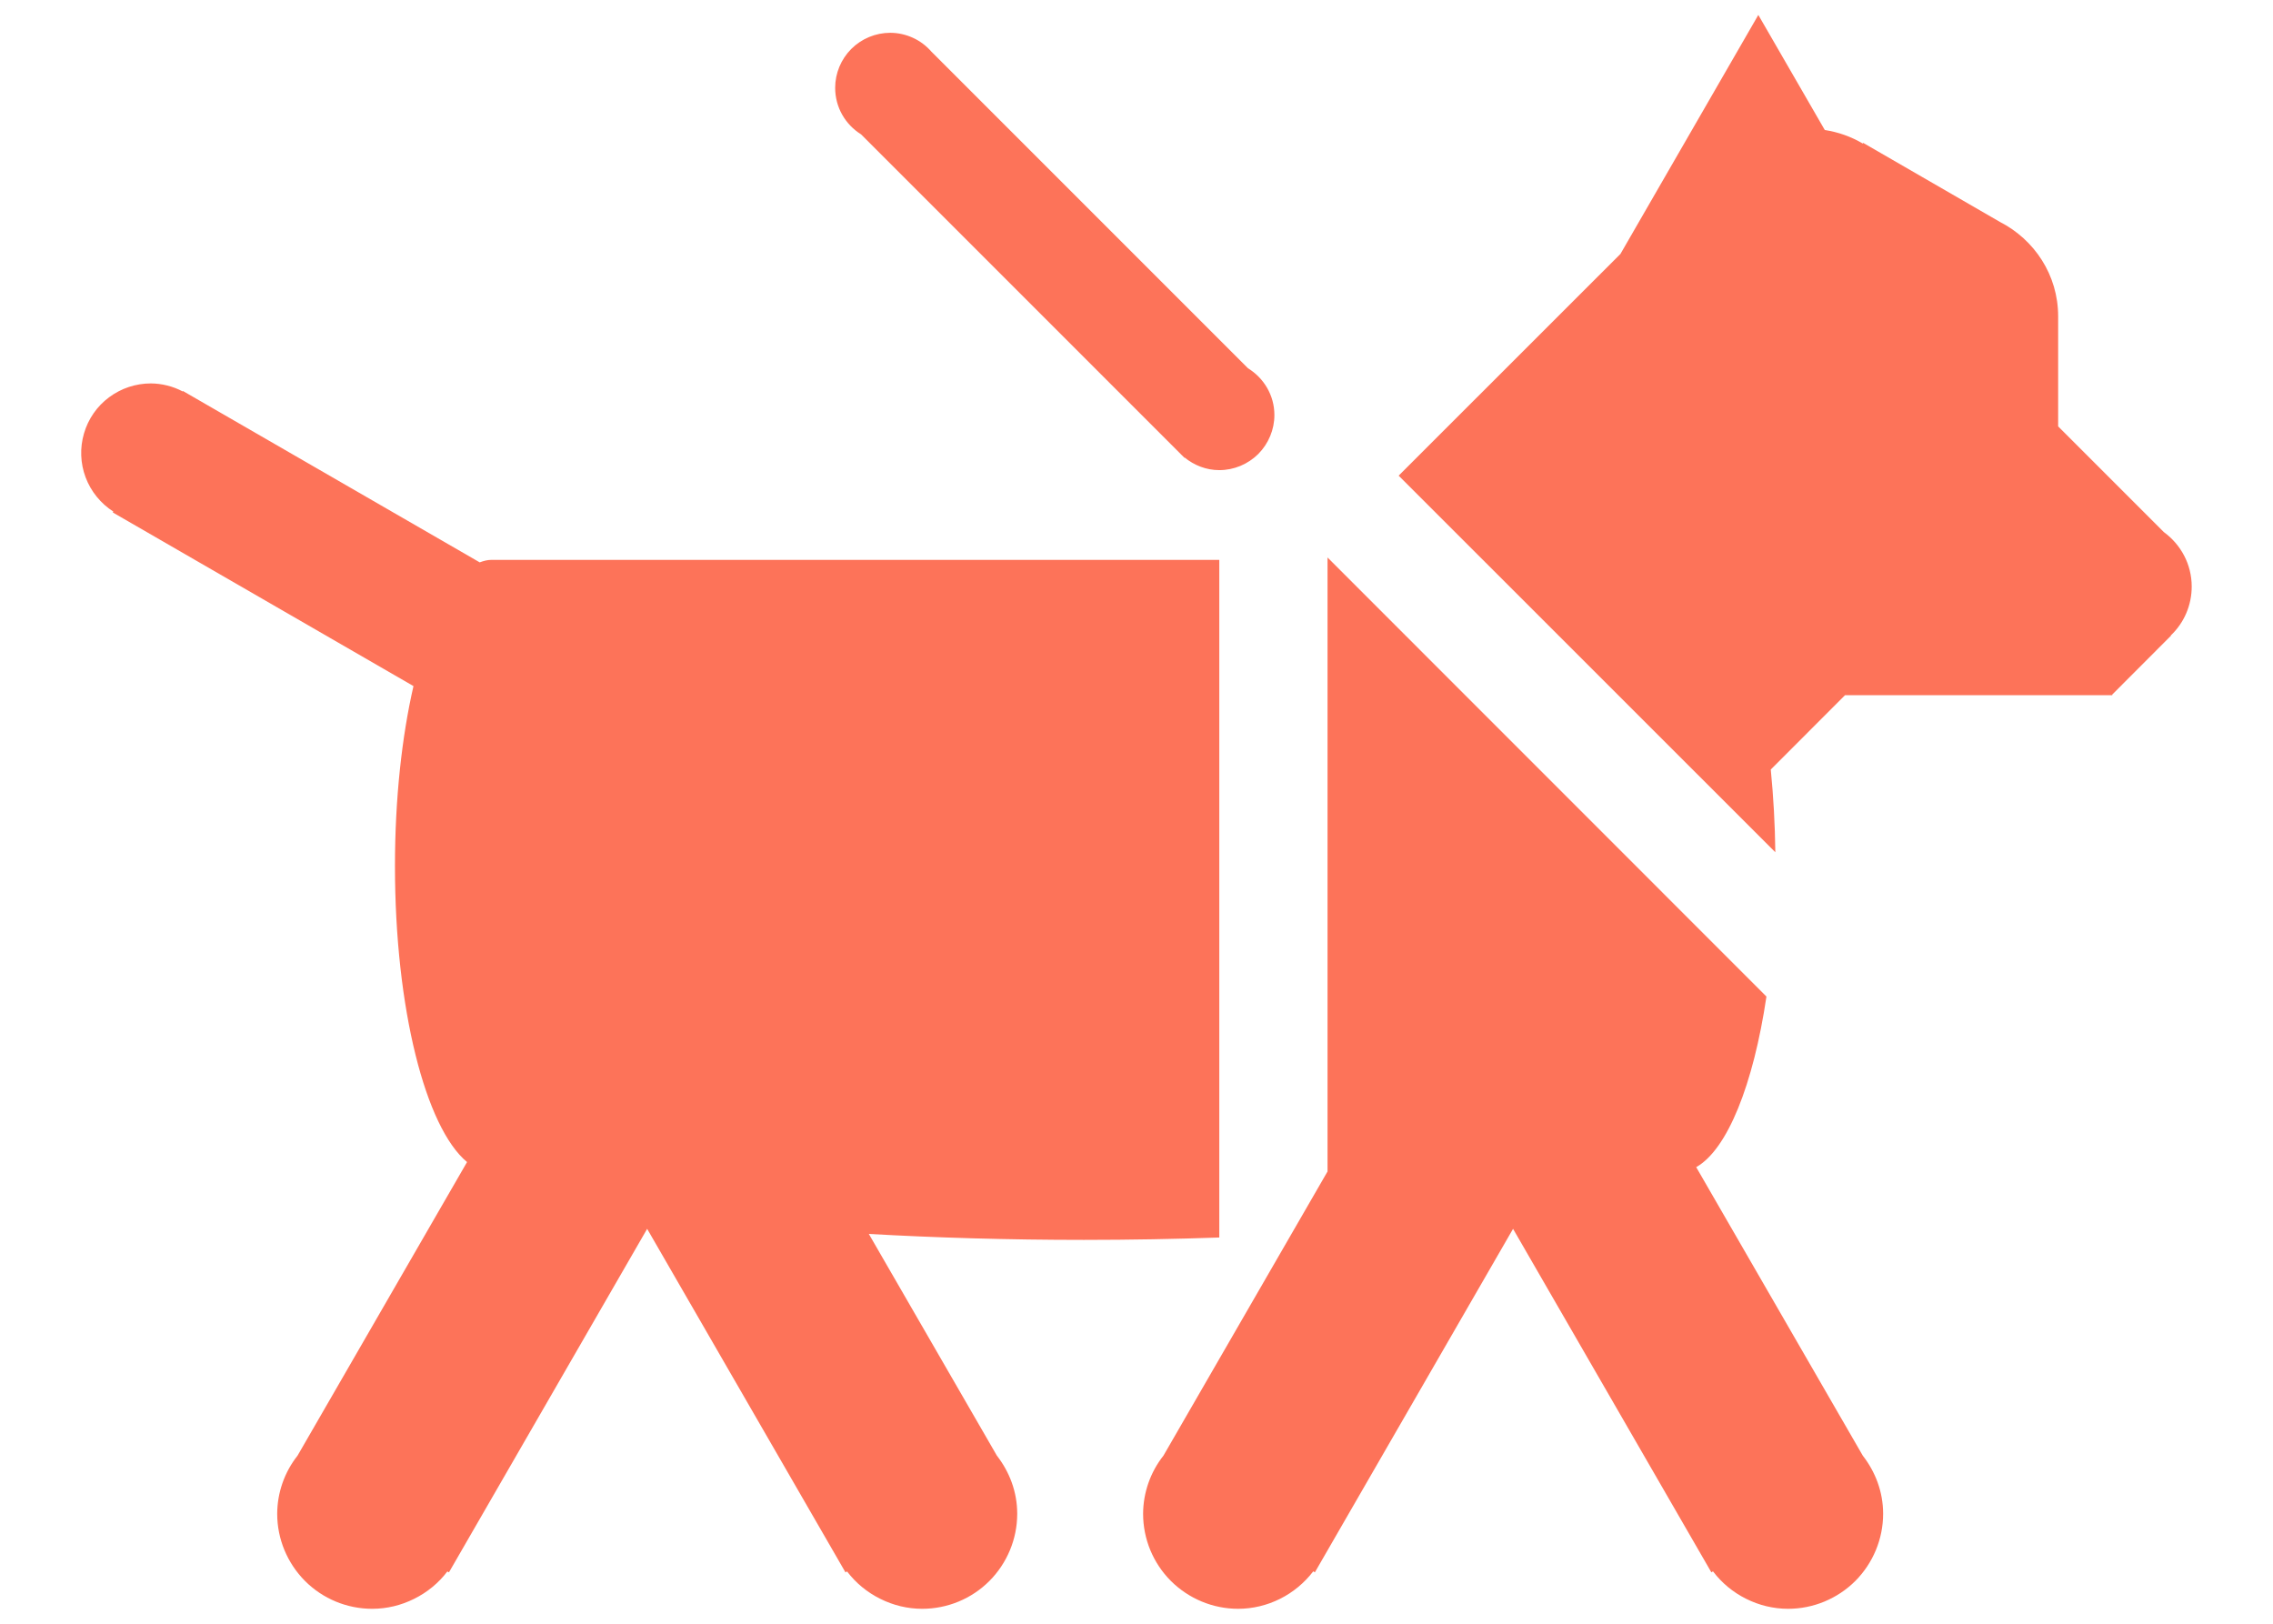 <svg width="21" height="15" viewBox="0 0 21 15" fill="none" xmlns="http://www.w3.org/2000/svg">
<g clip-path="url(#clip0_29_588)">
<path d="M7.955 1.241L10.894 4.18C10.902 4.189 10.911 4.197 10.919 4.205L10.943 4.229L10.945 4.227C11.033 4.298 11.143 4.343 11.265 4.343C11.4 4.343 11.529 4.289 11.625 4.194C11.72 4.098 11.774 3.969 11.774 3.834C11.774 3.651 11.676 3.492 11.53 3.402L8.605 0.477C8.558 0.423 8.5 0.379 8.434 0.349C8.368 0.319 8.297 0.303 8.225 0.303C8.09 0.303 7.96 0.357 7.865 0.452C7.77 0.547 7.716 0.677 7.716 0.811C7.716 0.993 7.811 1.151 7.955 1.241ZM11.265 11.432V5.172H4.54C4.503 5.172 4.467 5.182 4.432 5.195L1.69 3.612L1.688 3.616C1.597 3.568 1.496 3.543 1.394 3.542C1.255 3.542 1.119 3.587 1.008 3.67C0.896 3.753 0.815 3.87 0.776 4.004C0.737 4.137 0.742 4.28 0.791 4.41C0.84 4.54 0.93 4.651 1.047 4.726L1.042 4.734L3.82 6.338C3.713 6.805 3.649 7.378 3.649 8.001C3.649 9.316 3.932 10.418 4.315 10.735L2.749 13.447C2.628 13.6 2.562 13.789 2.561 13.984C2.561 14.217 2.654 14.44 2.818 14.605C2.983 14.77 3.206 14.862 3.439 14.862C3.574 14.862 3.706 14.83 3.826 14.77C3.947 14.71 4.052 14.624 4.133 14.517L4.148 14.525L5.979 11.352L7.811 14.525L7.826 14.517C7.907 14.624 8.012 14.71 8.133 14.77C8.253 14.83 8.385 14.862 8.52 14.862C8.753 14.862 8.976 14.77 9.141 14.605C9.305 14.44 9.398 14.217 9.398 13.984C9.398 13.781 9.326 13.596 9.21 13.447L8.027 11.399C8.644 11.434 9.313 11.454 10.015 11.454C10.445 11.454 10.863 11.446 11.265 11.432Z" fill="#FD7359"/>
<path d="M15.671 10.782C15.959 10.62 16.199 10.02 16.32 9.206L12.265 5.15V10.822L10.749 13.447C10.628 13.6 10.562 13.789 10.561 13.984C10.561 14.217 10.653 14.44 10.818 14.605C10.983 14.769 11.206 14.862 11.439 14.862C11.573 14.862 11.706 14.83 11.826 14.77C11.946 14.71 12.051 14.623 12.133 14.516L12.148 14.525L13.979 11.352L15.811 14.525L15.826 14.516C15.907 14.623 16.012 14.71 16.133 14.77C16.253 14.83 16.385 14.862 16.52 14.862C16.753 14.862 16.976 14.769 17.141 14.605C17.305 14.44 17.398 14.217 17.398 13.984C17.398 13.781 17.326 13.596 17.21 13.447L15.671 10.782ZM20.249 5.419C20.249 5.211 20.147 5.029 19.991 4.915L19.015 3.939V2.922C19.015 2.54 18.795 2.213 18.477 2.05L17.214 1.32L17.21 1.326C17.102 1.262 16.983 1.22 16.859 1.201L16.245 0.138L14.971 2.346L12.922 4.394L16.402 7.873C16.399 7.618 16.385 7.363 16.36 7.109L17.046 6.422H19.515V6.416L20.058 5.872L20.056 5.87C20.117 5.812 20.166 5.742 20.199 5.664C20.232 5.587 20.249 5.503 20.249 5.419Z" fill="#FD7359"/>
</g>
<defs>
<clipPath id="clip0_29_588">
<rect width="21" height="15" fill="white"/>
</clipPath>
</defs>
</svg>
